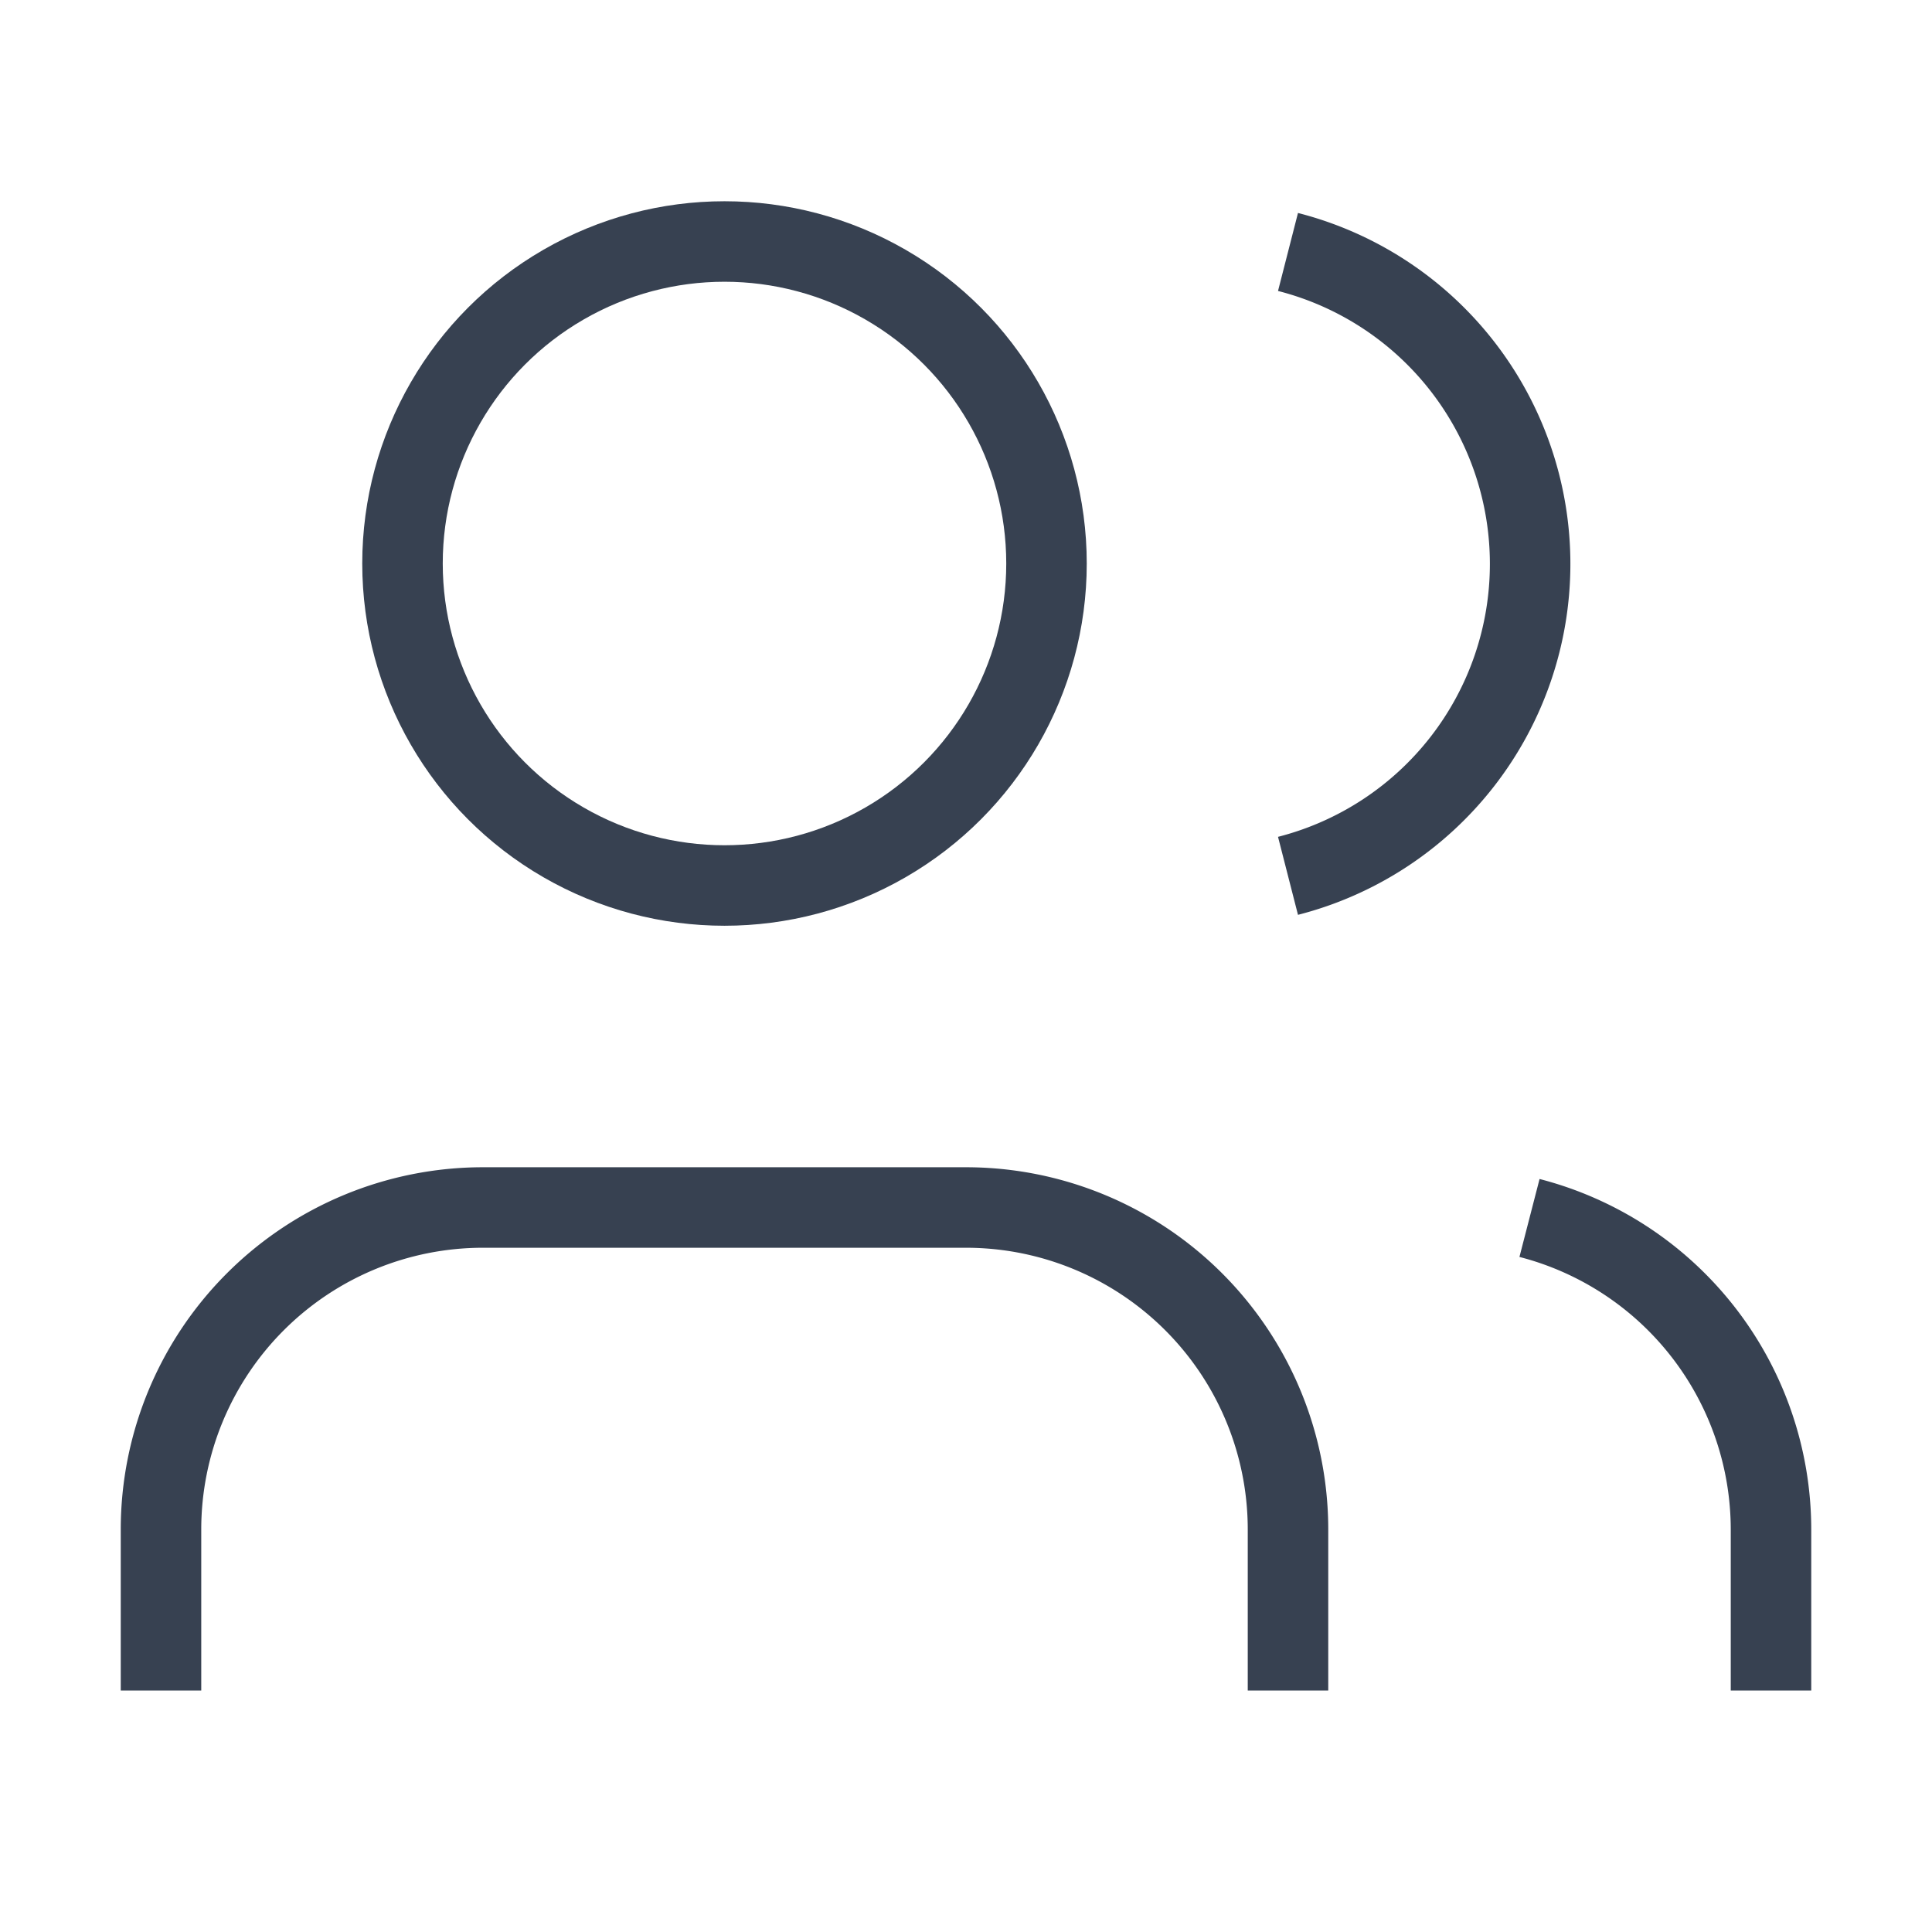 <svg xmlns="http://www.w3.org/2000/svg" width="24" height="24" viewBox="0 0 24 24" fill="none" stroke="#374151" strokeWidth="2" strokeLinecap="round" strokeLinejoin="round" class="h-4 w-4 flex-shrink-0 ltr:mr-2 rtl:ml-2 [&amp;[aria-current='page']]:text-inherit" aria-hidden="true"><path d="M16 21v-2a4 4 0 0 0-4-4H6a4 4 0 0 0-4 4v2"></path><circle cx="9" cy="7" r="4"></circle><path d="M22 21v-2a4 4 0 0 0-3-3.87"></path><path d="M16 3.13a4 4 0 0 1 0 7.75"></path></svg>